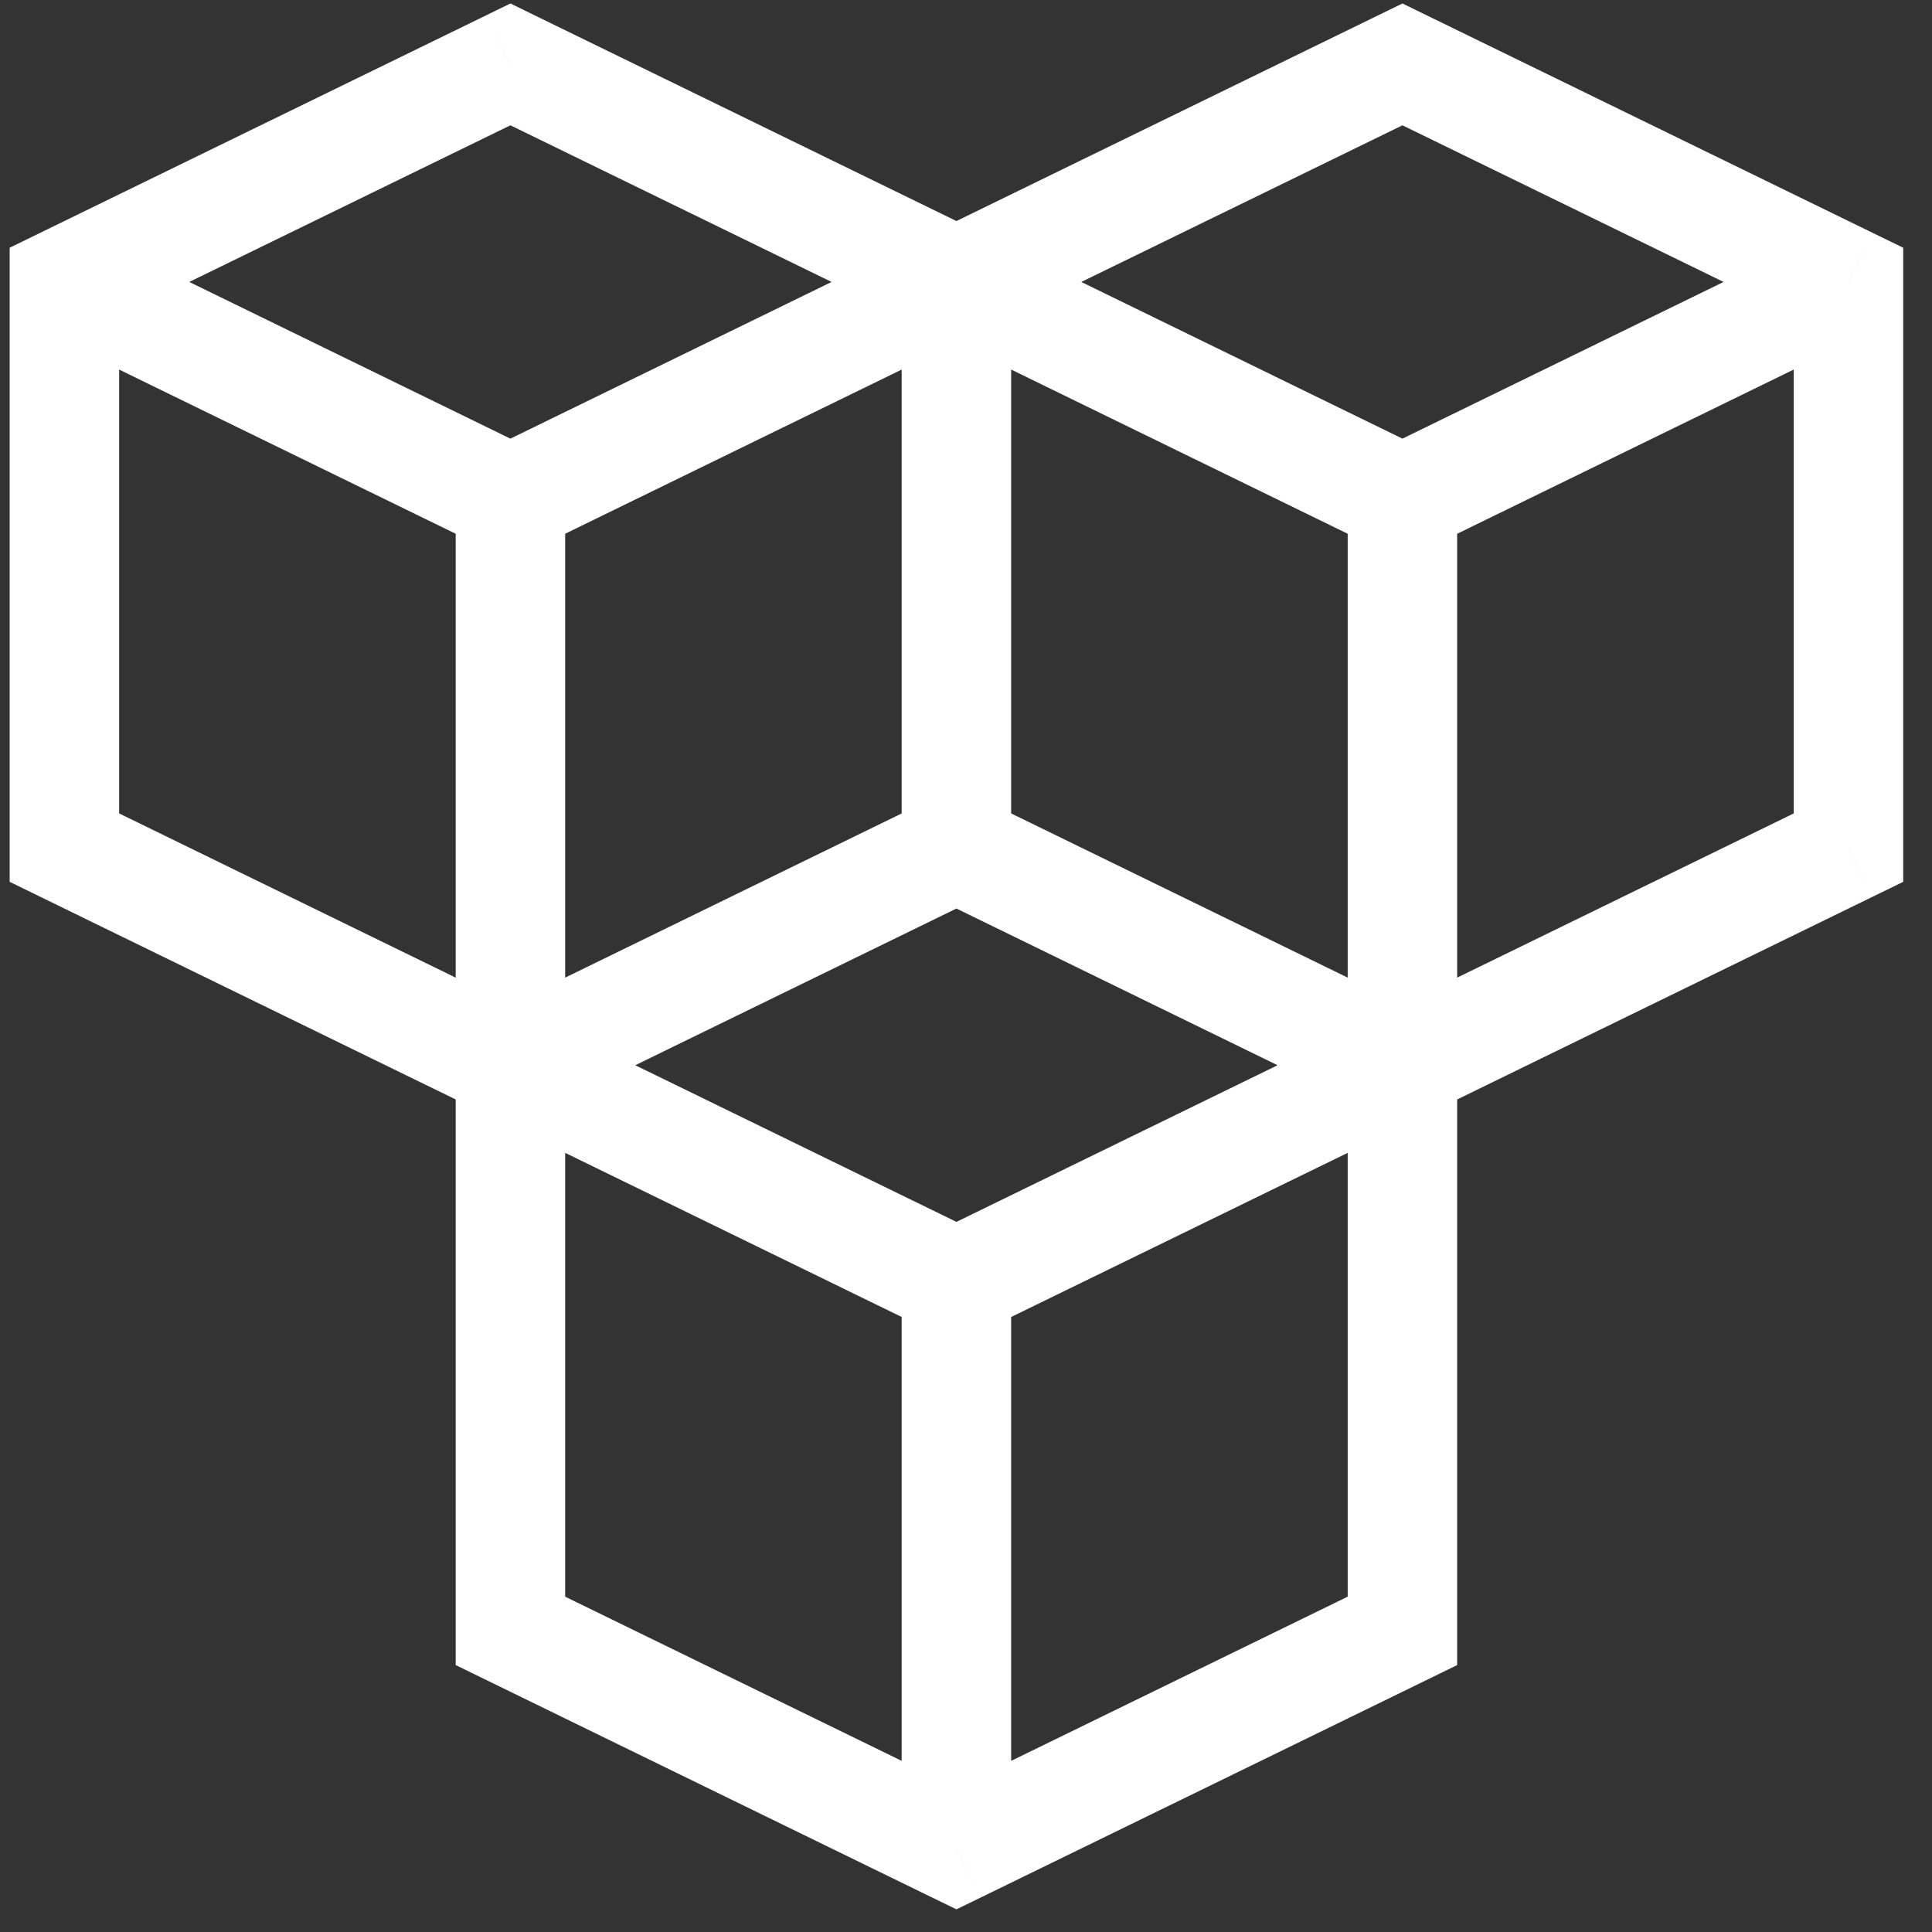 <svg width="30" height="30" viewBox="0 0 30 30" fill="none" xmlns="http://www.w3.org/2000/svg">
<rect x="0" y="0" width="30" height="30" fill="#333333" stroke="none"/>
<path d="M1 4.378L0.627 3.614L0.15 3.847V4.378H1ZM7.926 1L8.298 0.236L7.926 0.054L7.553 0.236L7.926 1ZM1 13.162H0.15V13.693L0.627 13.926L1 13.162ZM28.703 4.378H29.553V3.847L29.075 3.614L28.703 4.378ZM21.777 1L22.15 0.236L21.777 0.054L21.404 0.236L21.777 1ZM28.703 13.162L29.075 13.926L29.553 13.693V13.162H28.703ZM14.851 28.703L14.479 29.467L14.851 29.648L15.224 29.467L14.851 28.703ZM7.926 25.324H7.076V25.855L7.553 26.088L7.926 25.324ZM21.777 25.324L22.15 26.088L22.627 25.855V25.324H21.777ZM0.627 5.142L7.553 8.521L8.298 6.993L1.373 3.614L0.627 5.142ZM8.298 8.521L15.224 5.142L14.479 3.614L7.553 6.993L8.298 8.521ZM15.224 3.614L8.298 0.236L7.553 1.764L14.479 5.142L15.224 3.614ZM7.553 0.236L0.627 3.614L1.373 5.142L8.298 1.764L7.553 0.236ZM0.15 4.378V13.162H1.85V4.378H0.15ZM0.627 13.926L7.553 17.305L8.298 15.777L1.373 12.398L0.627 13.926ZM8.298 17.305L15.224 13.926L14.479 12.398L7.553 15.777L8.298 17.305ZM15.701 13.162V4.378H14.001V13.162H15.701ZM7.076 7.757V16.541H8.776V7.757H7.076ZM14.479 5.142L21.404 8.521L22.15 6.993L15.224 3.614L14.479 5.142ZM22.15 8.521L29.075 5.142L28.33 3.614L21.404 6.993L22.15 8.521ZM29.075 3.614L22.15 0.236L21.404 1.764L28.33 5.142L29.075 3.614ZM21.404 0.236L14.479 3.614L15.224 5.142L22.15 1.764L21.404 0.236ZM14.479 13.926L21.404 17.305L22.15 15.777L15.224 12.398L14.479 13.926ZM22.15 17.305L29.075 13.926L28.33 12.398L21.404 15.777L22.15 17.305ZM29.553 13.162V4.378H27.853V13.162H29.553ZM20.927 7.757V16.541H22.627V7.757H20.927ZM7.553 17.305L14.479 20.683L15.224 19.155L8.298 15.777L7.553 17.305ZM15.224 20.683L22.15 17.305L21.404 15.777L14.479 19.155L15.224 20.683ZM14.001 19.919V28.703H15.701V19.919H14.001ZM7.076 16.541V25.324H8.776V16.541H7.076ZM7.553 26.088L14.479 29.467L15.224 27.939L8.298 24.56L7.553 26.088ZM15.224 29.467L22.15 26.088L21.404 24.56L14.479 27.939L15.224 29.467ZM22.627 25.324V16.541H20.927V25.324H22.627Z" fill="white"/>
</svg>
